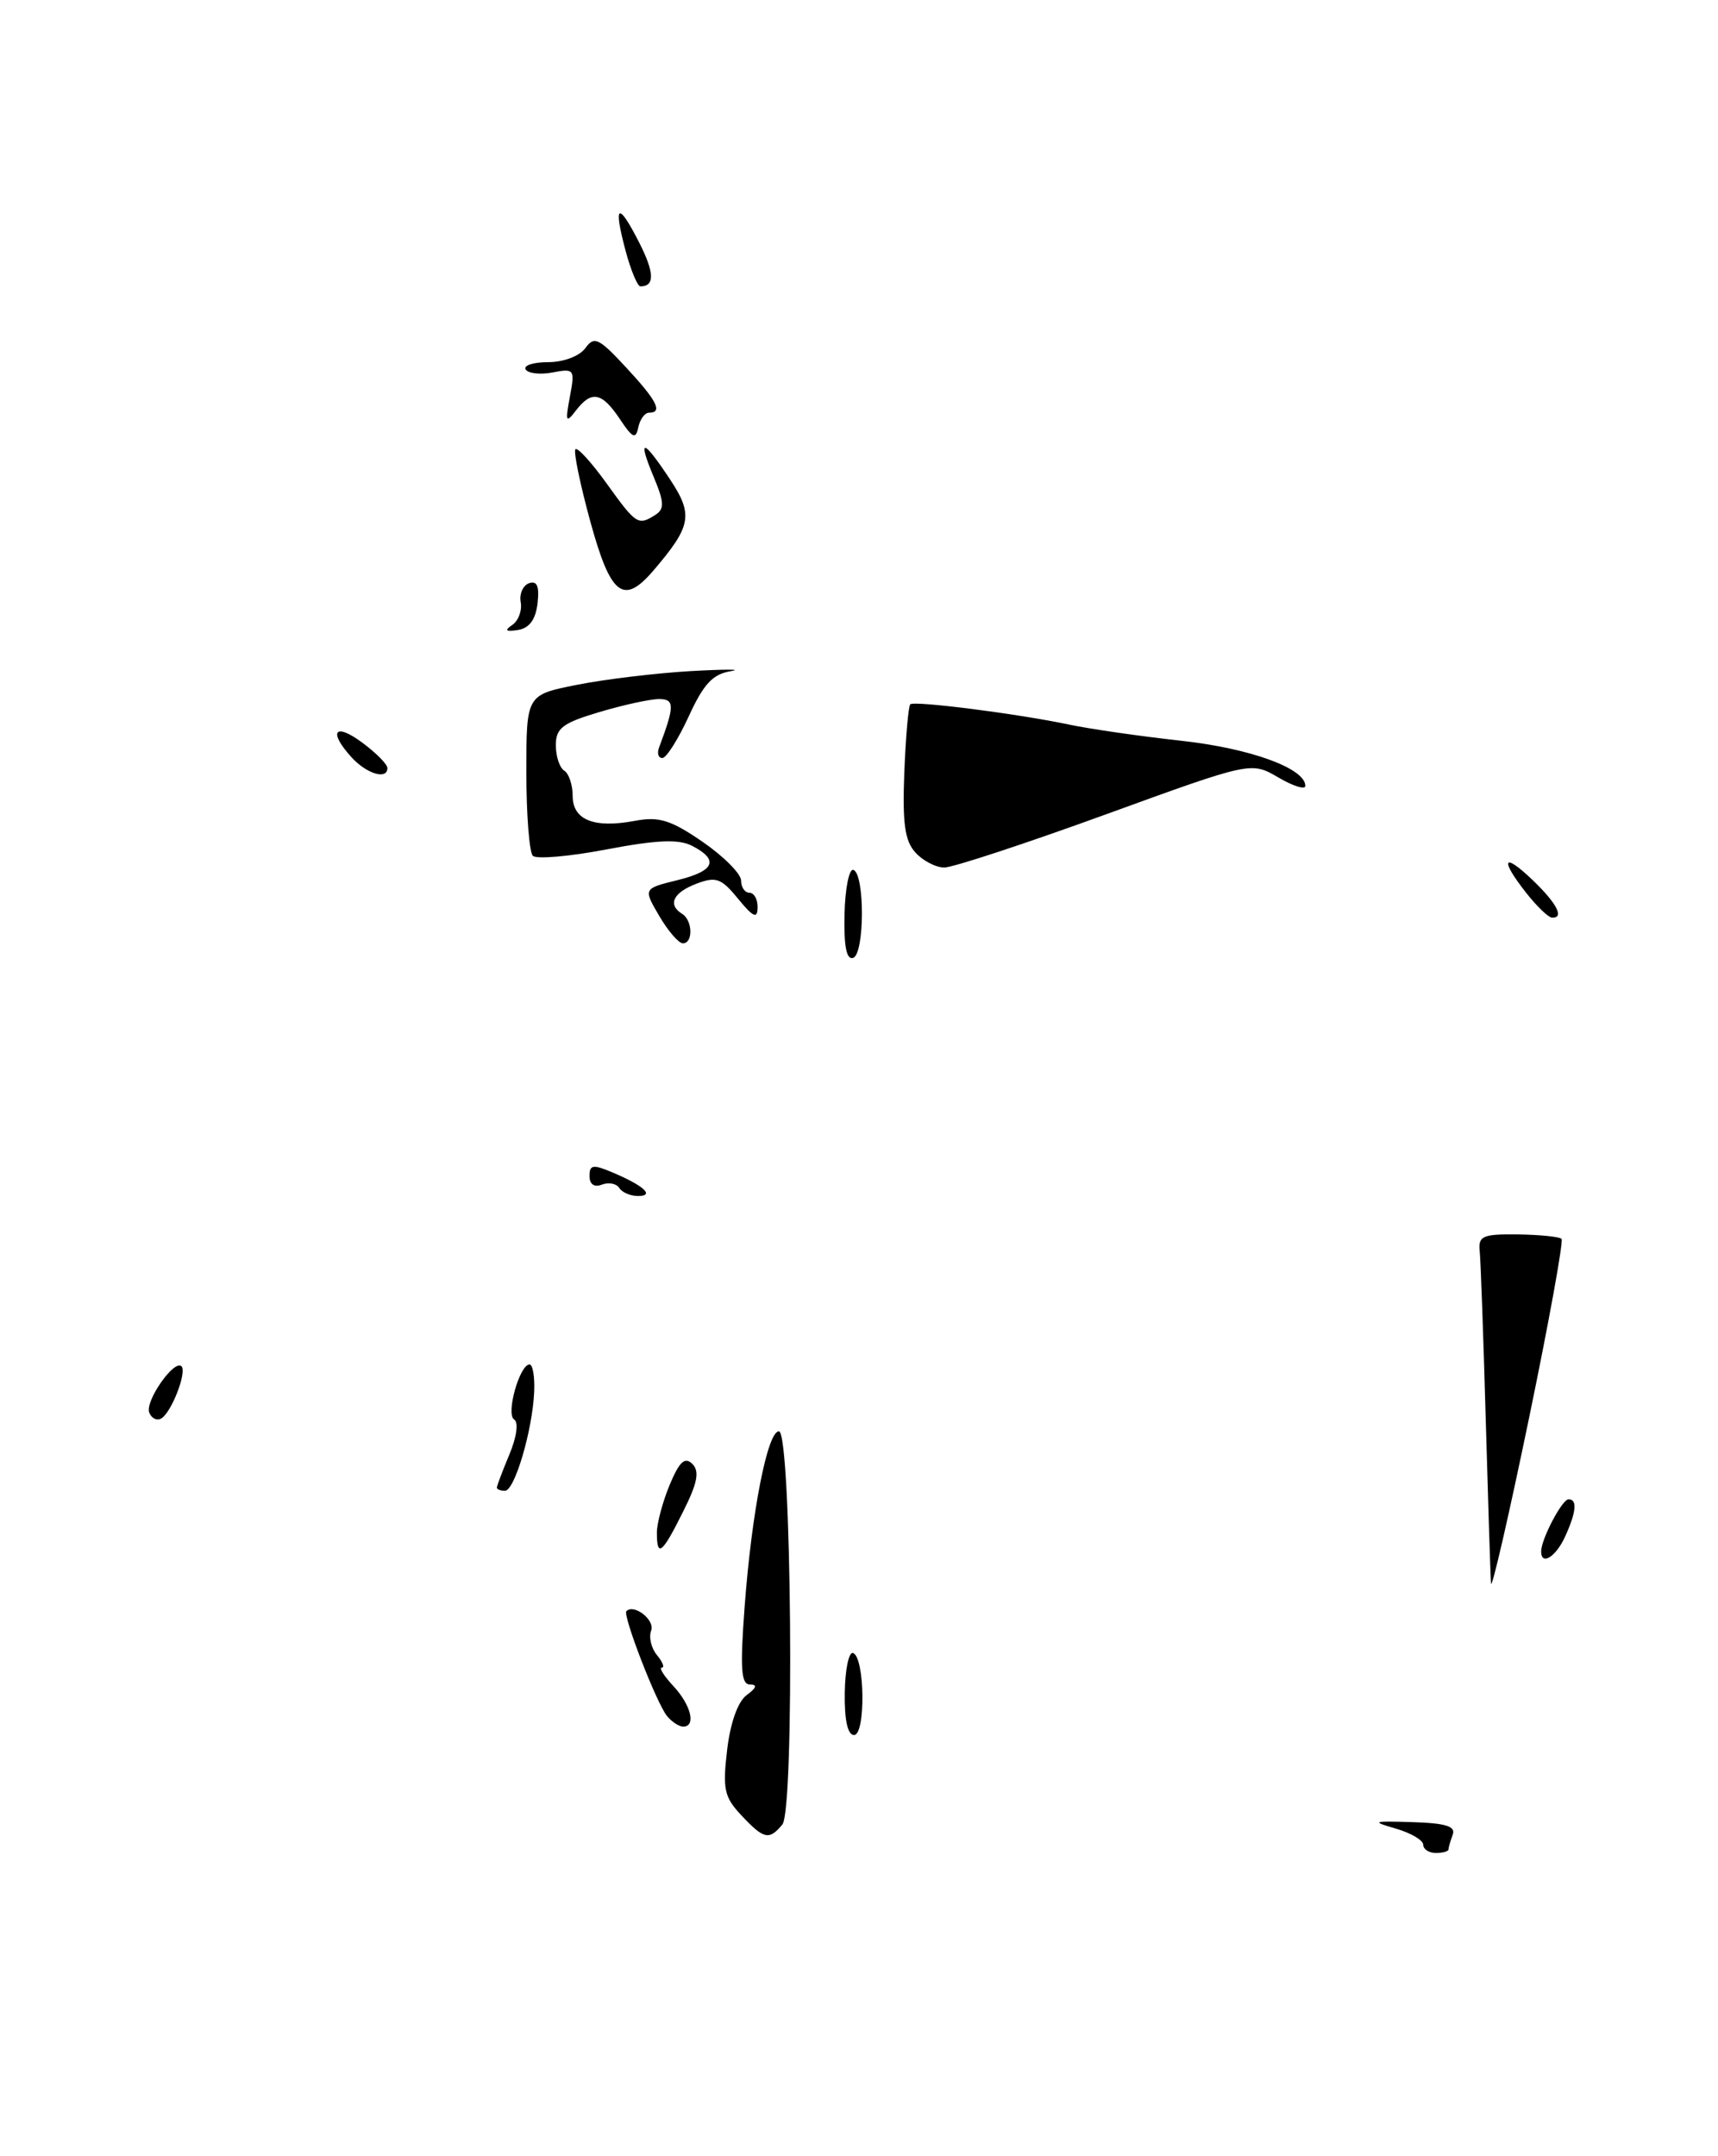 <?xml version="1.0" encoding="UTF-8" standalone="no"?>
<!DOCTYPE svg PUBLIC "-//W3C//DTD SVG 1.1//EN" "http://www.w3.org/Graphics/SVG/1.1/DTD/svg11.dtd" >
<svg xmlns="http://www.w3.org/2000/svg" xmlns:xlink="http://www.w3.org/1999/xlink" version="1.1" viewBox="0 0 204 256">
 <g >
 <path fill="currentColor"
d=" M 92.90 216.62 C 94.37 214.84 93.99 170.03 92.50 169.94 C 91.15 169.86 89.26 179.49 88.42 190.75 C 87.87 198.12 88.00 200.00 89.05 200.00 C 89.96 200.00 89.83 200.40 88.67 201.25 C 87.62 202.02 86.72 204.53 86.34 207.78 C 85.79 212.42 86.00 213.37 88.03 215.53 C 90.70 218.38 91.33 218.52 92.90 216.62 Z  M 185.42 147.09 C 185.16 146.83 182.83 146.60 180.23 146.56 C 176.08 146.51 175.53 146.75 175.70 148.50 C 175.82 149.60 176.14 158.60 176.42 168.50 C 176.70 178.40 176.98 187.18 177.05 188.00 C 177.12 188.82 179.14 180.06 181.53 168.52 C 183.92 156.99 185.67 147.34 185.42 147.09 Z  M 169.00 219.03 C 169.00 218.49 167.54 217.63 165.75 217.11 C 162.78 216.25 162.95 216.19 167.75 216.34 C 171.67 216.46 172.88 216.84 172.50 217.83 C 172.23 218.56 172.00 219.35 172.00 219.58 C 172.00 219.81 171.32 220.00 170.50 220.00 C 169.68 220.00 169.00 219.56 169.00 219.03 Z  M 100.31 200.98 C 100.35 198.22 100.79 196.10 101.29 196.26 C 102.70 196.73 102.81 206.00 101.41 206.00 C 100.65 206.00 100.26 204.20 100.31 200.98 Z  M 79.21 203.75 C 77.97 202.25 73.91 191.76 74.38 191.29 C 75.29 190.38 77.80 192.35 77.32 193.60 C 77.02 194.38 77.33 195.69 78.01 196.51 C 78.69 197.33 78.95 198.00 78.58 198.00 C 78.22 198.00 78.84 198.98 79.96 200.19 C 82.06 202.44 82.68 205.00 81.12 205.00 C 80.64 205.00 79.78 204.44 79.21 203.75 Z  M 183.00 184.20 C 183.00 182.75 185.48 178.02 186.25 178.01 C 187.32 178.00 187.18 179.51 185.84 182.45 C 184.74 184.86 183.00 185.93 183.00 184.20 Z  M 78.00 181.97 C 78.00 180.85 78.69 178.30 79.52 176.29 C 80.68 173.52 81.33 172.93 82.21 173.81 C 83.09 174.69 82.83 176.06 81.11 179.48 C 78.62 184.49 78.00 184.98 78.00 181.97 Z  M 59.00 176.62 C 59.00 176.41 59.67 174.64 60.49 172.68 C 61.36 170.59 61.59 168.87 61.05 168.53 C 60.04 167.91 61.70 162.00 62.88 162.00 C 63.26 162.00 63.51 163.46 63.43 165.25 C 63.23 169.82 61.11 177.00 59.96 177.00 C 59.43 177.00 59.00 176.83 59.00 176.62 Z  M 17.72 167.71 C 17.20 166.36 20.69 161.36 21.55 162.22 C 22.22 162.89 20.38 167.65 19.17 168.40 C 18.64 168.72 17.99 168.41 17.72 167.71 Z  M 73.53 141.04 C 73.20 140.52 72.28 140.34 71.47 140.65 C 70.56 141.00 70.00 140.61 70.00 139.63 C 70.00 138.28 70.41 138.22 72.75 139.21 C 76.48 140.79 77.78 142.00 75.76 142.00 C 74.86 142.00 73.85 141.57 73.53 141.04 Z  M 100.28 108.54 C 100.35 105.48 100.83 103.11 101.33 103.28 C 102.70 103.73 102.68 113.27 101.30 113.73 C 100.52 113.99 100.19 112.36 100.28 108.54 Z  M 78.28 108.75 C 76.38 105.50 76.38 105.50 80.44 104.50 C 84.88 103.41 85.43 102.09 82.15 100.41 C 80.57 99.61 77.97 99.72 72.03 100.85 C 67.64 101.69 63.69 102.03 63.27 101.61 C 62.85 101.18 62.50 96.71 62.50 91.67 C 62.50 82.50 62.50 82.50 68.50 81.31 C 71.80 80.65 77.88 79.92 82.00 79.68 C 86.12 79.45 88.27 79.45 86.77 79.69 C 84.64 80.03 83.54 81.21 81.78 85.06 C 80.53 87.78 79.12 90.00 78.65 90.00 C 78.17 90.00 78.00 89.44 78.26 88.75 C 80.12 83.79 80.12 83.00 78.25 83.00 C 77.21 83.00 74.03 83.69 71.18 84.54 C 66.80 85.84 66.00 86.45 66.00 88.48 C 66.00 89.80 66.45 91.16 67.00 91.50 C 67.55 91.84 68.00 93.19 68.00 94.49 C 68.00 97.35 70.52 98.37 75.38 97.46 C 78.26 96.92 79.64 97.35 83.43 99.95 C 85.94 101.68 88.00 103.75 88.00 104.55 C 88.00 105.35 88.45 106.00 89.00 106.00 C 89.55 106.00 89.98 106.79 89.96 107.75 C 89.94 109.13 89.44 108.90 87.64 106.71 C 85.64 104.26 85.02 104.04 82.68 104.93 C 79.92 105.98 79.25 107.42 81.00 108.50 C 82.25 109.27 82.32 112.00 81.09 112.00 C 80.59 112.00 79.33 110.54 78.28 108.75 Z  M 181.25 106.04 C 178.05 101.98 178.47 101.12 182.00 104.50 C 184.90 107.28 185.80 109.06 184.25 108.94 C 183.84 108.91 182.49 107.61 181.25 106.04 Z  M 108.69 101.21 C 107.43 99.82 107.15 97.73 107.38 91.70 C 107.55 87.46 107.87 83.82 108.09 83.62 C 108.60 83.18 120.92 84.75 127.00 86.04 C 129.47 86.56 135.45 87.42 140.27 87.95 C 148.47 88.85 155.00 91.23 155.00 93.31 C 155.00 93.79 153.55 93.34 151.78 92.30 C 148.56 90.42 148.56 90.42 131.26 96.71 C 121.74 100.17 113.14 103.00 112.13 103.00 C 111.13 103.00 109.58 102.20 108.69 101.21 Z  M 41.75 89.92 C 38.95 86.85 39.73 85.74 43.00 88.16 C 44.65 89.38 46.00 90.74 46.00 91.19 C 46.00 92.62 43.55 91.89 41.75 89.92 Z  M 60.83 74.20 C 61.56 73.70 62.01 72.48 61.83 71.50 C 61.65 70.51 62.10 69.50 62.83 69.24 C 63.77 68.92 64.06 69.60 63.83 71.63 C 63.60 73.57 62.86 74.58 61.50 74.80 C 60.04 75.02 59.86 74.86 60.83 74.20 Z  M 70.09 61.90 C 68.87 57.44 68.08 53.59 68.33 53.34 C 68.58 53.08 70.26 54.93 72.06 57.44 C 75.55 62.29 75.77 62.43 77.82 61.13 C 78.91 60.44 78.88 59.64 77.63 56.65 C 75.66 51.93 76.32 52.02 79.55 56.90 C 82.35 61.13 82.11 62.45 77.58 67.75 C 74.02 71.90 72.51 70.72 70.09 61.90 Z  M 73.60 49.75 C 71.47 46.56 70.24 46.32 68.38 48.75 C 67.20 50.29 67.11 50.09 67.67 47.10 C 68.28 43.85 68.20 43.73 65.63 44.22 C 64.16 44.50 62.71 44.34 62.42 43.87 C 62.12 43.39 63.32 43.00 65.08 43.00 C 66.90 43.00 68.80 42.29 69.49 41.35 C 70.56 39.87 71.09 40.12 74.32 43.60 C 78.01 47.57 78.74 49.00 77.07 49.00 C 76.56 49.00 75.99 49.79 75.79 50.75 C 75.49 52.20 75.11 52.02 73.60 49.75 Z  M 74.28 29.76 C 72.80 24.21 73.38 23.86 75.89 28.78 C 77.72 32.38 77.77 34.00 76.04 34.00 C 75.70 34.00 74.90 32.09 74.28 29.76 Z "/>
</g>
</svg>